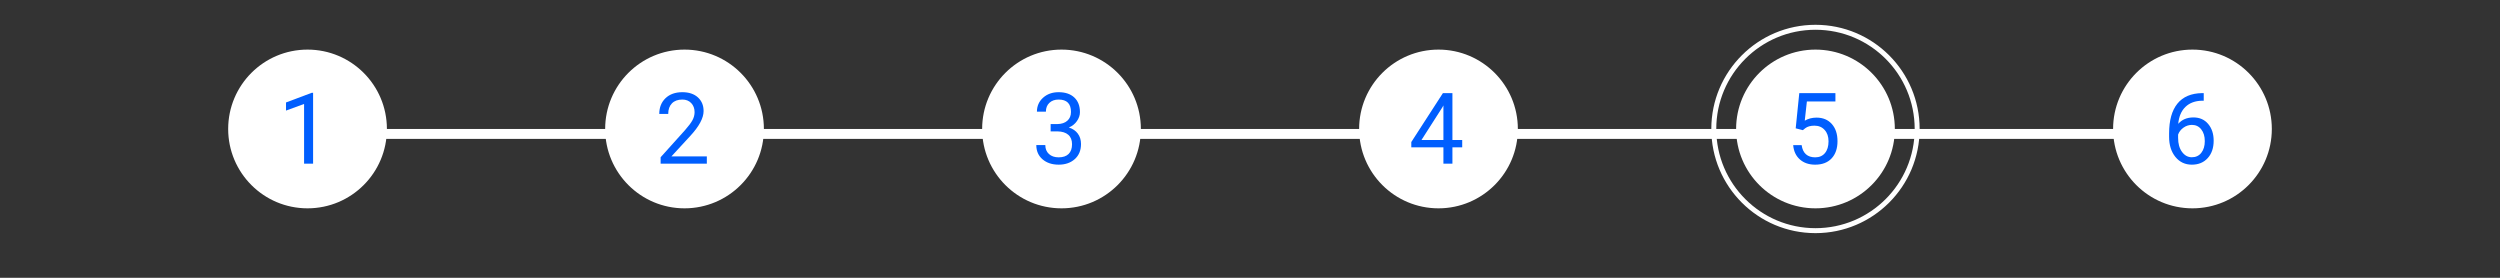 <svg width="252" height="28" viewBox="0 0 252 28" fill="none" xmlns="http://www.w3.org/2000/svg">
<rect x="0" y="0" width="252" height="28" fill="#333333" stroke="none"/>
<line x1="38" y1="13.5" x2="74" y2="13.5" stroke="white"/>
<line x1="74" y1="13.5" x2="110" y2="13.5" stroke="white"/>
<line x1="110" y1="13.5" x2="146" y2="13.5" stroke="white"/>
<line x1="146" y1="13.5" x2="182" y2="13.5" stroke="white"/>
<line x1="182" y1="13.5" x2="218" y2="13.5" stroke="white"/>
<circle cx="31" cy="13" r="8" fill="white"/>
<path d="M31.56 16.5H30.651V10.479L28.83 11.148V10.328L31.418 9.356H31.56V16.5Z" fill="#005EFE"/>
<circle cx="69" cy="13" r="8" fill="white"/>
<path d="M71.249 16.5H66.591V15.851L69.052 13.116C69.416 12.703 69.667 12.367 69.804 12.11C69.944 11.85 70.014 11.581 70.014 11.305C70.014 10.934 69.901 10.629 69.677 10.392C69.452 10.154 69.153 10.035 68.778 10.035C68.329 10.035 67.979 10.164 67.728 10.421C67.481 10.675 67.357 11.03 67.357 11.485H66.454C66.454 10.831 66.664 10.302 67.084 9.898C67.507 9.495 68.072 9.293 68.778 9.293C69.439 9.293 69.962 9.467 70.346 9.815C70.73 10.161 70.922 10.621 70.922 11.197C70.922 11.897 70.476 12.73 69.584 13.697L67.68 15.763H71.249V16.5Z" fill="#005EFE"/>
<circle cx="107" cy="13" r="8" fill="white"/>
<path d="M105.904 12.506H106.583C107.009 12.499 107.345 12.387 107.589 12.169C107.833 11.951 107.955 11.656 107.955 11.285C107.955 10.452 107.54 10.035 106.71 10.035C106.319 10.035 106.007 10.148 105.772 10.372C105.541 10.593 105.426 10.888 105.426 11.256H104.522C104.522 10.693 104.728 10.226 105.138 9.854C105.551 9.48 106.075 9.293 106.71 9.293C107.381 9.293 107.906 9.47 108.287 9.825C108.668 10.18 108.858 10.673 108.858 11.305C108.858 11.614 108.757 11.913 108.556 12.203C108.357 12.493 108.085 12.709 107.74 12.852C108.131 12.976 108.432 13.181 108.644 13.468C108.858 13.754 108.966 14.104 108.966 14.518C108.966 15.156 108.757 15.662 108.341 16.036C107.924 16.41 107.382 16.598 106.715 16.598C106.048 16.598 105.504 16.417 105.084 16.056C104.667 15.694 104.459 15.217 104.459 14.625H105.367C105.367 14.999 105.489 15.299 105.733 15.523C105.978 15.748 106.305 15.86 106.715 15.86C107.151 15.86 107.485 15.746 107.716 15.519C107.947 15.291 108.062 14.963 108.062 14.537C108.062 14.124 107.936 13.806 107.682 13.585C107.428 13.364 107.062 13.25 106.583 13.243H105.904V12.506Z" fill="#005EFE"/>
<circle cx="145" cy="13" r="8" fill="white"/>
<path d="M146.404 14.112H147.391V14.85H146.404V16.5H145.496V14.85H142.259V14.317L145.442 9.391H146.404V14.112ZM143.284 14.112H145.496V10.626L145.389 10.821L143.284 14.112Z" fill="#005EFE"/>
<circle cx="183" cy="13" r="8" fill="white"/>
<path d="M181.006 12.935L181.367 9.391H185.01V10.226H182.134L181.919 12.164C182.267 11.959 182.663 11.856 183.105 11.856C183.753 11.856 184.268 12.071 184.648 12.501C185.029 12.927 185.22 13.505 185.22 14.234C185.22 14.967 185.021 15.545 184.624 15.968C184.23 16.388 183.678 16.598 182.969 16.598C182.34 16.598 181.828 16.424 181.431 16.075C181.034 15.727 180.807 15.245 180.752 14.63H181.606C181.662 15.037 181.807 15.344 182.041 15.553C182.275 15.758 182.585 15.86 182.969 15.86C183.389 15.86 183.717 15.717 183.955 15.431C184.196 15.144 184.316 14.749 184.316 14.244C184.316 13.769 184.186 13.388 183.926 13.102C183.669 12.812 183.325 12.667 182.896 12.667C182.502 12.667 182.192 12.753 181.968 12.926L181.729 13.121L181.006 12.935Z" fill="#005EFE"/>
<circle cx="221" cy="13" r="8" fill="white"/>
<path d="M222.136 9.386V10.152H221.97C221.267 10.165 220.707 10.374 220.29 10.777C219.873 11.181 219.632 11.749 219.567 12.481C219.942 12.052 220.453 11.837 221.101 11.837C221.719 11.837 222.212 12.055 222.58 12.491C222.951 12.927 223.137 13.491 223.137 14.181C223.137 14.913 222.937 15.499 222.536 15.938C222.139 16.378 221.605 16.598 220.935 16.598C220.254 16.598 219.702 16.337 219.279 15.816C218.856 15.292 218.645 14.618 218.645 13.795V13.448C218.645 12.14 218.923 11.14 219.479 10.45C220.039 9.757 220.871 9.402 221.975 9.386H222.136ZM220.949 12.589C220.64 12.589 220.355 12.682 220.095 12.867C219.834 13.053 219.654 13.286 219.553 13.565V13.898C219.553 14.483 219.685 14.955 219.948 15.313C220.212 15.671 220.541 15.851 220.935 15.851C221.341 15.851 221.66 15.701 221.892 15.401C222.126 15.102 222.243 14.71 222.243 14.225C222.243 13.736 222.124 13.342 221.887 13.043C221.652 12.74 221.34 12.589 220.949 12.589Z" fill="#005EFE"/>
<circle cx="183" cy="13" r="10.25" stroke="white" stroke-width="0.5"/>
</svg>
